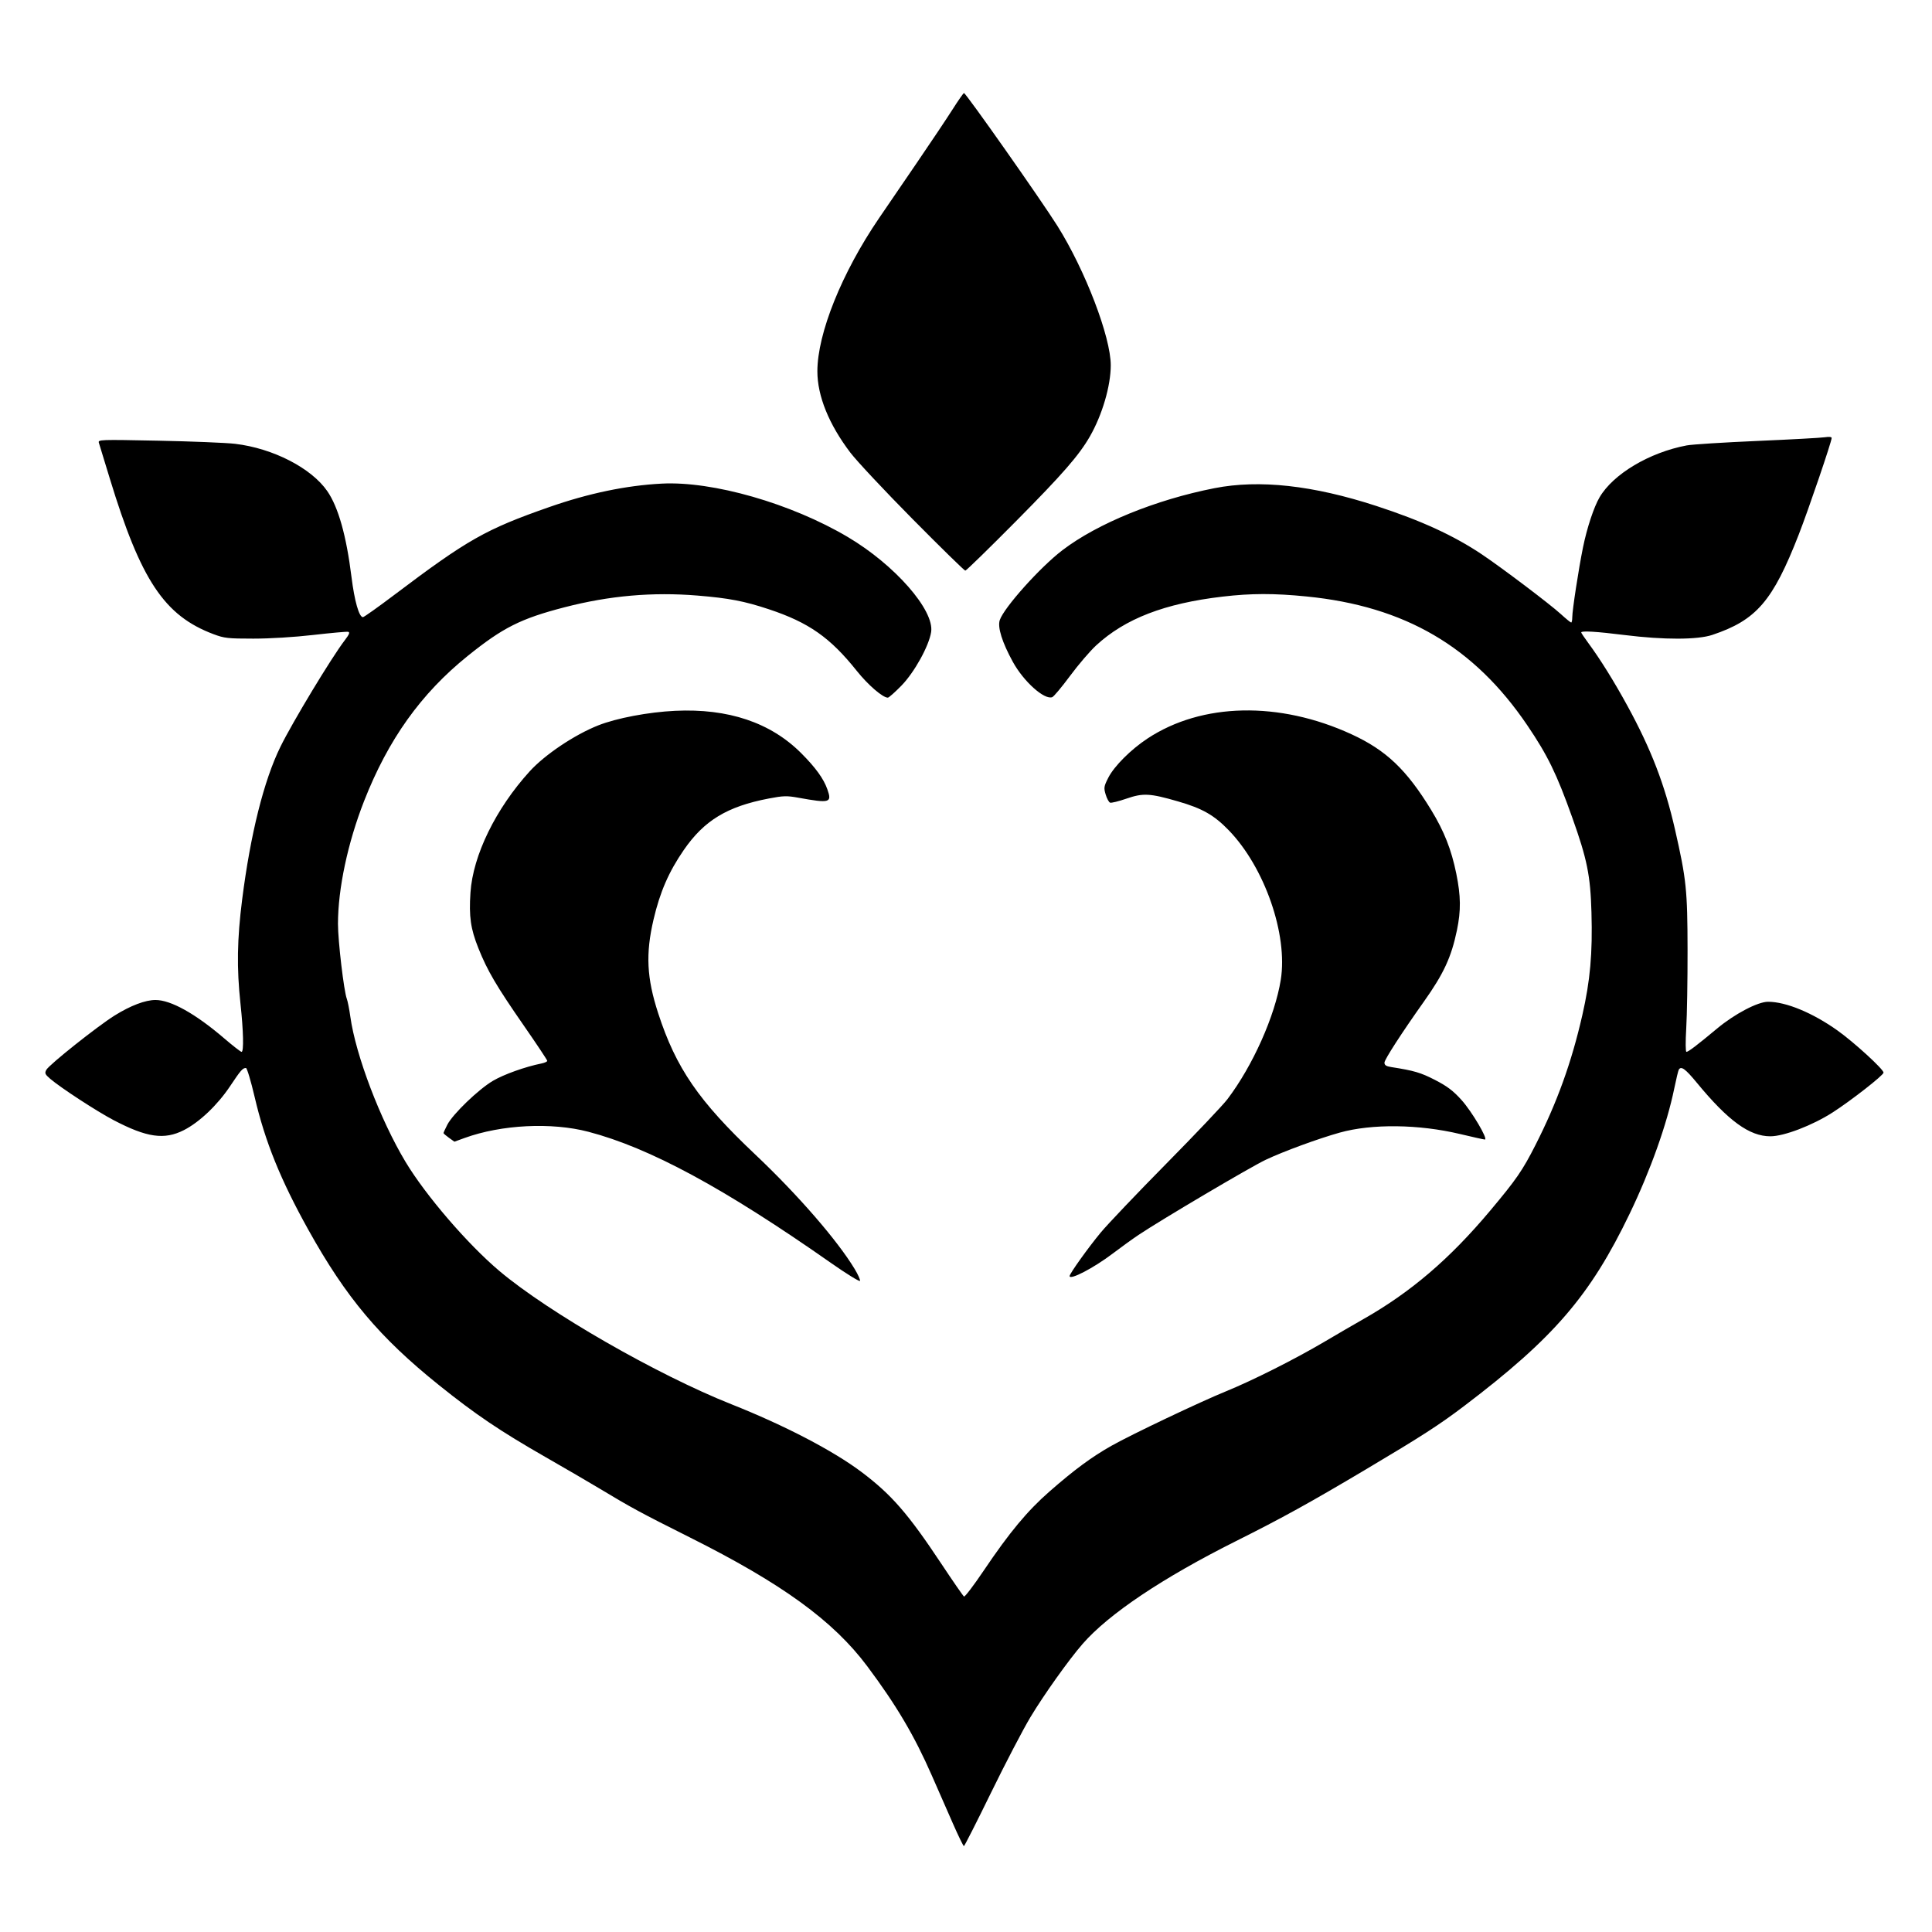 <?xml version="1.0" encoding="UTF-8" standalone="no"?>
<!-- Created with Inkscape (http://www.inkscape.org/) -->

<svg
   version="1.1"
   id="svg1"
   width="296.229"
   height="296.229"
   viewBox="0 0 296.229 296.229"
   xmlns="http://www.w3.org/2000/svg"
   xmlns:svg="http://www.w3.org/2000/svg">
  <defs
     id="defs1" />
  <g
     id="g1">
    <path
       style="fill:#000000"
       d="m 146.094,279.566 c -0.846,-1.923 -2.289,-5.211 -3.207,-7.305 -2.694,-6.147 -5.425,-10.771 -9.901,-16.764 -5.219,-6.988 -13.079,-12.695 -27.264,-19.796 -7.41,-3.709 -9.001,-4.571 -13.858,-7.502 -1.433,-0.865 -5.134,-3.021 -8.224,-4.791 -6.971,-3.994 -10.704,-6.514 -16.322,-11.021 -9.1,-7.301 -14.242,-13.413 -20.033,-23.816 -4.277,-7.683 -6.642,-13.528 -8.239,-20.366 -0.573,-2.451 -1.173,-4.455 -1.335,-4.453 -0.507,0.007 -0.799,0.343 -2.441,2.802 -1.922,2.879 -4.692,5.512 -7.074,6.725 -2.997,1.527 -5.682,1.143 -10.801,-1.543 -2.566,-1.347 -8.102,-4.958 -9.693,-6.323 -0.8,-0.687 -0.876,-0.86 -0.601,-1.374 0.422,-0.788 7.847,-6.694 10.474,-8.332 2.444,-1.523 4.702,-2.381 6.265,-2.381 2.359,0 6.117,2.097 10.526,5.874 1.335,1.144 2.538,2.08 2.672,2.08 0.36,0 0.287,-3.199 -0.168,-7.406 -0.587,-5.426 -0.514,-9.873 0.261,-15.97 1.276,-10.031 3.331,-18.238 5.859,-23.39 1.847,-3.765 7.807,-13.636 9.855,-16.32 0.715,-0.937 0.842,-1.255 0.529,-1.319 -0.227,-0.046 -2.622,0.17 -5.322,0.48 -2.928,0.337 -6.643,0.564 -9.205,0.564 -3.913,0 -4.457,-0.061 -6.117,-0.686 -7.533,-2.836 -11.129,-8.233 -15.896,-23.863 -0.828,-2.715 -1.58,-5.173 -1.67,-5.462 -0.16,-0.512 0.058,-0.52 9.125,-0.338 5.109,0.103 10.401,0.318 11.758,0.479 5.808,0.687 11.699,3.715 14.144,7.268 1.682,2.445 2.916,6.824 3.701,13.139 0.46,3.702 1.163,6.171 1.757,6.171 0.156,0 2.316,-1.534 4.799,-3.408 11.244,-8.489 14.015,-10.06 23.747,-13.464 6.052,-2.117 11.818,-3.32 17.269,-3.603 7.829,-0.407 19.822,3.035 28.526,8.186 7.192,4.257 13.297,11.216 12.779,14.567 -0.332,2.143 -2.57,6.186 -4.548,8.214 -0.993,1.018 -1.934,1.851 -2.091,1.851 -0.781,0 -3.036,-1.943 -4.751,-4.093 -4.091,-5.129 -7.368,-7.428 -13.496,-9.463 -3.748,-1.245 -6.134,-1.702 -10.932,-2.096 -6.909,-0.567 -13.512,0.013 -20.385,1.792 -6.72,1.74 -9.457,3.115 -14.861,7.47 -7.159,5.769 -12.18,12.802 -15.882,22.248 -2.501,6.381 -4.003,13.445 -4.003,18.828 0,2.624 0.907,10.31 1.356,11.491 0.138,0.364 0.383,1.605 0.543,2.757 0.819,5.886 4.59,15.801 8.461,22.244 3.098,5.156 9.545,12.648 14.418,16.752 7.525,6.339 24.167,15.894 35.565,20.419 8.144,3.234 15.605,7.121 19.949,10.394 4.585,3.455 7.133,6.386 12.23,14.069 1.773,2.672 3.332,4.926 3.466,5.008 0.134,0.083 1.5,-1.714 3.036,-3.993 3.947,-5.855 6.678,-9.138 10.074,-12.112 3.825,-3.348 6.48,-5.305 9.53,-7.024 3.103,-1.748 13.552,-6.714 17.583,-8.357 4.046,-1.649 10.551,-4.924 15.008,-7.557 1.988,-1.174 4.663,-2.73 5.945,-3.456 7.324,-4.151 13.296,-9.258 19.543,-16.712 3.984,-4.754 4.911,-6.098 6.895,-10 3.321,-6.532 5.535,-12.664 7.191,-19.924 1.213,-5.314 1.581,-9.463 1.401,-15.771 -0.161,-5.657 -0.666,-8.149 -2.946,-14.537 -2.393,-6.708 -3.766,-9.525 -6.883,-14.126 -8.182,-12.078 -18.774,-18.264 -33.843,-19.765 -4.992,-0.497 -8.502,-0.491 -12.889,0.022 -8.879,1.039 -14.936,3.377 -19.387,7.483 -0.932,0.86 -2.729,2.959 -3.993,4.664 -1.264,1.705 -2.493,3.175 -2.731,3.266 -1.203,0.462 -4.383,-2.383 -6.043,-5.406 -1.645,-2.995 -2.372,-5.315 -2.008,-6.405 0.641,-1.919 6.203,-8.124 9.61,-10.722 5.376,-4.099 14.296,-7.737 23.314,-9.508 6.864,-1.348 15.097,-0.443 24.823,2.73 6.896,2.25 11.875,4.537 16.205,7.444 3.105,2.085 10.385,7.589 12.066,9.123 0.785,0.717 1.503,1.303 1.595,1.303 0.092,0 0.167,-0.356 0.167,-0.79 0,-1.089 0.971,-7.417 1.646,-10.73 0.61,-2.996 1.665,-6.184 2.541,-7.68 2.091,-3.572 7.652,-6.883 13.363,-7.956 0.827,-0.155 5.703,-0.464 10.834,-0.685 5.132,-0.221 9.793,-0.477 10.359,-0.568 0.62,-0.099 1.029,-0.055 1.029,0.113 0,0.553 -3.55,10.972 -5.043,14.8 -3.984,10.217 -6.491,13.128 -13.257,15.394 -2.268,0.759 -7.435,0.769 -13.397,0.026 -4.362,-0.544 -6.703,-0.685 -6.703,-0.403 0,0.082 0.489,0.81 1.086,1.619 1.822,2.467 3.95,5.882 5.992,9.62 3.649,6.678 5.738,12.104 7.301,18.968 1.74,7.643 1.91,9.269 1.926,18.467 0.008,4.601 -0.082,10.001 -0.201,12 -0.124,2.093 -0.113,3.634 0.027,3.634 0.296,0 1.629,-1.014 4.714,-3.585 2.678,-2.232 6.226,-4.095 7.798,-4.095 2.754,0 6.828,1.685 10.655,4.407 2.541,1.808 7.062,5.945 7.058,6.459 -0.003,0.398 -5.002,4.304 -7.819,6.111 -3.091,1.982 -7.447,3.65 -9.533,3.65 -3.213,0 -6.461,-2.366 -11.28,-8.215 -1.756,-2.132 -2.398,-2.599 -2.76,-2.013 -0.085,0.138 -0.401,1.445 -0.701,2.906 -1.132,5.504 -3.651,12.572 -6.839,19.198 -6.05,12.572 -11.625,19.047 -25.383,29.485 -3.787,2.873 -6.524,4.639 -14.987,9.67 -8.709,5.178 -12.865,7.473 -19.973,11.03 -11.267,5.639 -19.538,11.183 -23.541,15.78 -2.107,2.42 -5.949,7.815 -7.996,11.229 -1.144,1.908 -3.87,7.134 -6.057,11.615 -2.187,4.481 -4.05,8.147 -4.139,8.149 -0.089,10e-4 -0.854,-1.571 -1.7,-3.495 z M 127.379,193.622 C 111.002,182.149 99.618,175.995 90.218,173.532 c -5.657,-1.482 -13.34,-1.097 -18.981,0.951 l -1.564,0.568 -0.836,-0.596 c -0.46,-0.328 -0.836,-0.654 -0.836,-0.725 0,-0.071 0.263,-0.646 0.585,-1.277 0.832,-1.63 4.782,-5.432 6.999,-6.736 1.678,-0.987 4.944,-2.154 7.433,-2.656 0.49,-0.099 0.891,-0.281 0.891,-0.405 0,-0.124 -1.599,-2.53 -3.553,-5.346 -4.25,-6.127 -5.633,-8.48 -7.012,-11.939 -1.189,-2.982 -1.451,-4.82 -1.21,-8.503 0.372,-5.706 3.878,-12.883 9.087,-18.605 2.332,-2.561 6.876,-5.608 10.505,-7.043 2.817,-1.114 7.706,-2.04 11.794,-2.233 8.137,-0.386 14.625,1.794 19.323,6.492 2.196,2.196 3.436,3.908 4.01,5.535 0.735,2.084 0.418,2.175 -4.469,1.293 -1.741,-0.315 -2.288,-0.299 -4.51,0.127 -6.387,1.224 -9.906,3.359 -13.043,7.911 -2.292,3.326 -3.64,6.427 -4.625,10.639 -1.232,5.266 -1.049,8.965 0.71,14.374 2.736,8.411 6.213,13.47 14.89,21.666 6.495,6.136 12.569,13.131 15.238,17.549 0.505,0.836 0.873,1.655 0.818,1.821 -0.055,0.165 -2.073,-1.081 -4.484,-2.77 z m 36.622,2.031 c 0,-0.366 2.87,-4.379 4.772,-6.67 1.064,-1.282 5.588,-6.034 10.053,-10.56 4.465,-4.526 8.681,-8.972 9.369,-9.88 3.894,-5.142 7.291,-12.744 8.183,-18.315 1.111,-6.937 -2.469,-17.234 -7.969,-22.918 -2.264,-2.34 -4.044,-3.353 -7.796,-4.437 -4.326,-1.25 -5.342,-1.303 -7.921,-0.413 -1.179,0.407 -2.297,0.681 -2.485,0.608 -0.188,-0.072 -0.493,-0.634 -0.677,-1.249 -0.307,-1.026 -0.275,-1.237 0.398,-2.566 0.895,-1.768 3.449,-4.324 6.014,-6.017 8.332,-5.502 20.194,-5.751 31.275,-0.657 5.311,2.442 8.455,5.431 12.239,11.638 1.974,3.237 3.082,6.049 3.83,9.716 0.705,3.454 0.731,5.678 0.104,8.695 -0.862,4.144 -2.03,6.665 -5.085,10.971 -3.401,4.794 -6.029,8.861 -6.029,9.329 0,0.39 0.258,0.56 1.029,0.681 3.505,0.546 4.536,0.849 6.726,1.978 1.872,0.965 2.771,1.644 4.05,3.061 1.591,1.761 4.137,6.072 3.587,6.072 -0.149,0 -1.852,-0.378 -3.785,-0.839 -6.333,-1.512 -13.541,-1.598 -18.463,-0.221 -3.312,0.927 -8.678,2.898 -11.363,4.173 -2.365,1.123 -15.992,9.176 -19.494,11.52 -0.905,0.606 -2.682,1.888 -3.948,2.85 -2.9,2.203 -6.612,4.14 -6.612,3.45 z M 139.949,79.611 c -4.291,-4.337 -8.597,-8.935 -9.571,-10.217 -3.284,-4.327 -5.052,-8.687 -5.052,-12.456 0,-5.803 3.749,-15.12 9.447,-23.476 1.08,-1.584 3.693,-5.41 5.807,-8.503 2.114,-3.093 4.57,-6.765 5.458,-8.16 0.888,-1.395 1.682,-2.534 1.766,-2.53 0.308,0.015 11.869,16.453 14.332,20.379 4.26,6.791 8.174,17.014 8.174,21.352 0,3.165 -1.303,7.61 -3.2,10.917 -1.659,2.891 -4.177,5.782 -11.299,12.968 -4.149,4.186 -7.659,7.611 -7.802,7.611 -0.142,0 -3.769,-3.549 -8.06,-7.886 z"
       id="path1" />
  </g>
</svg>

